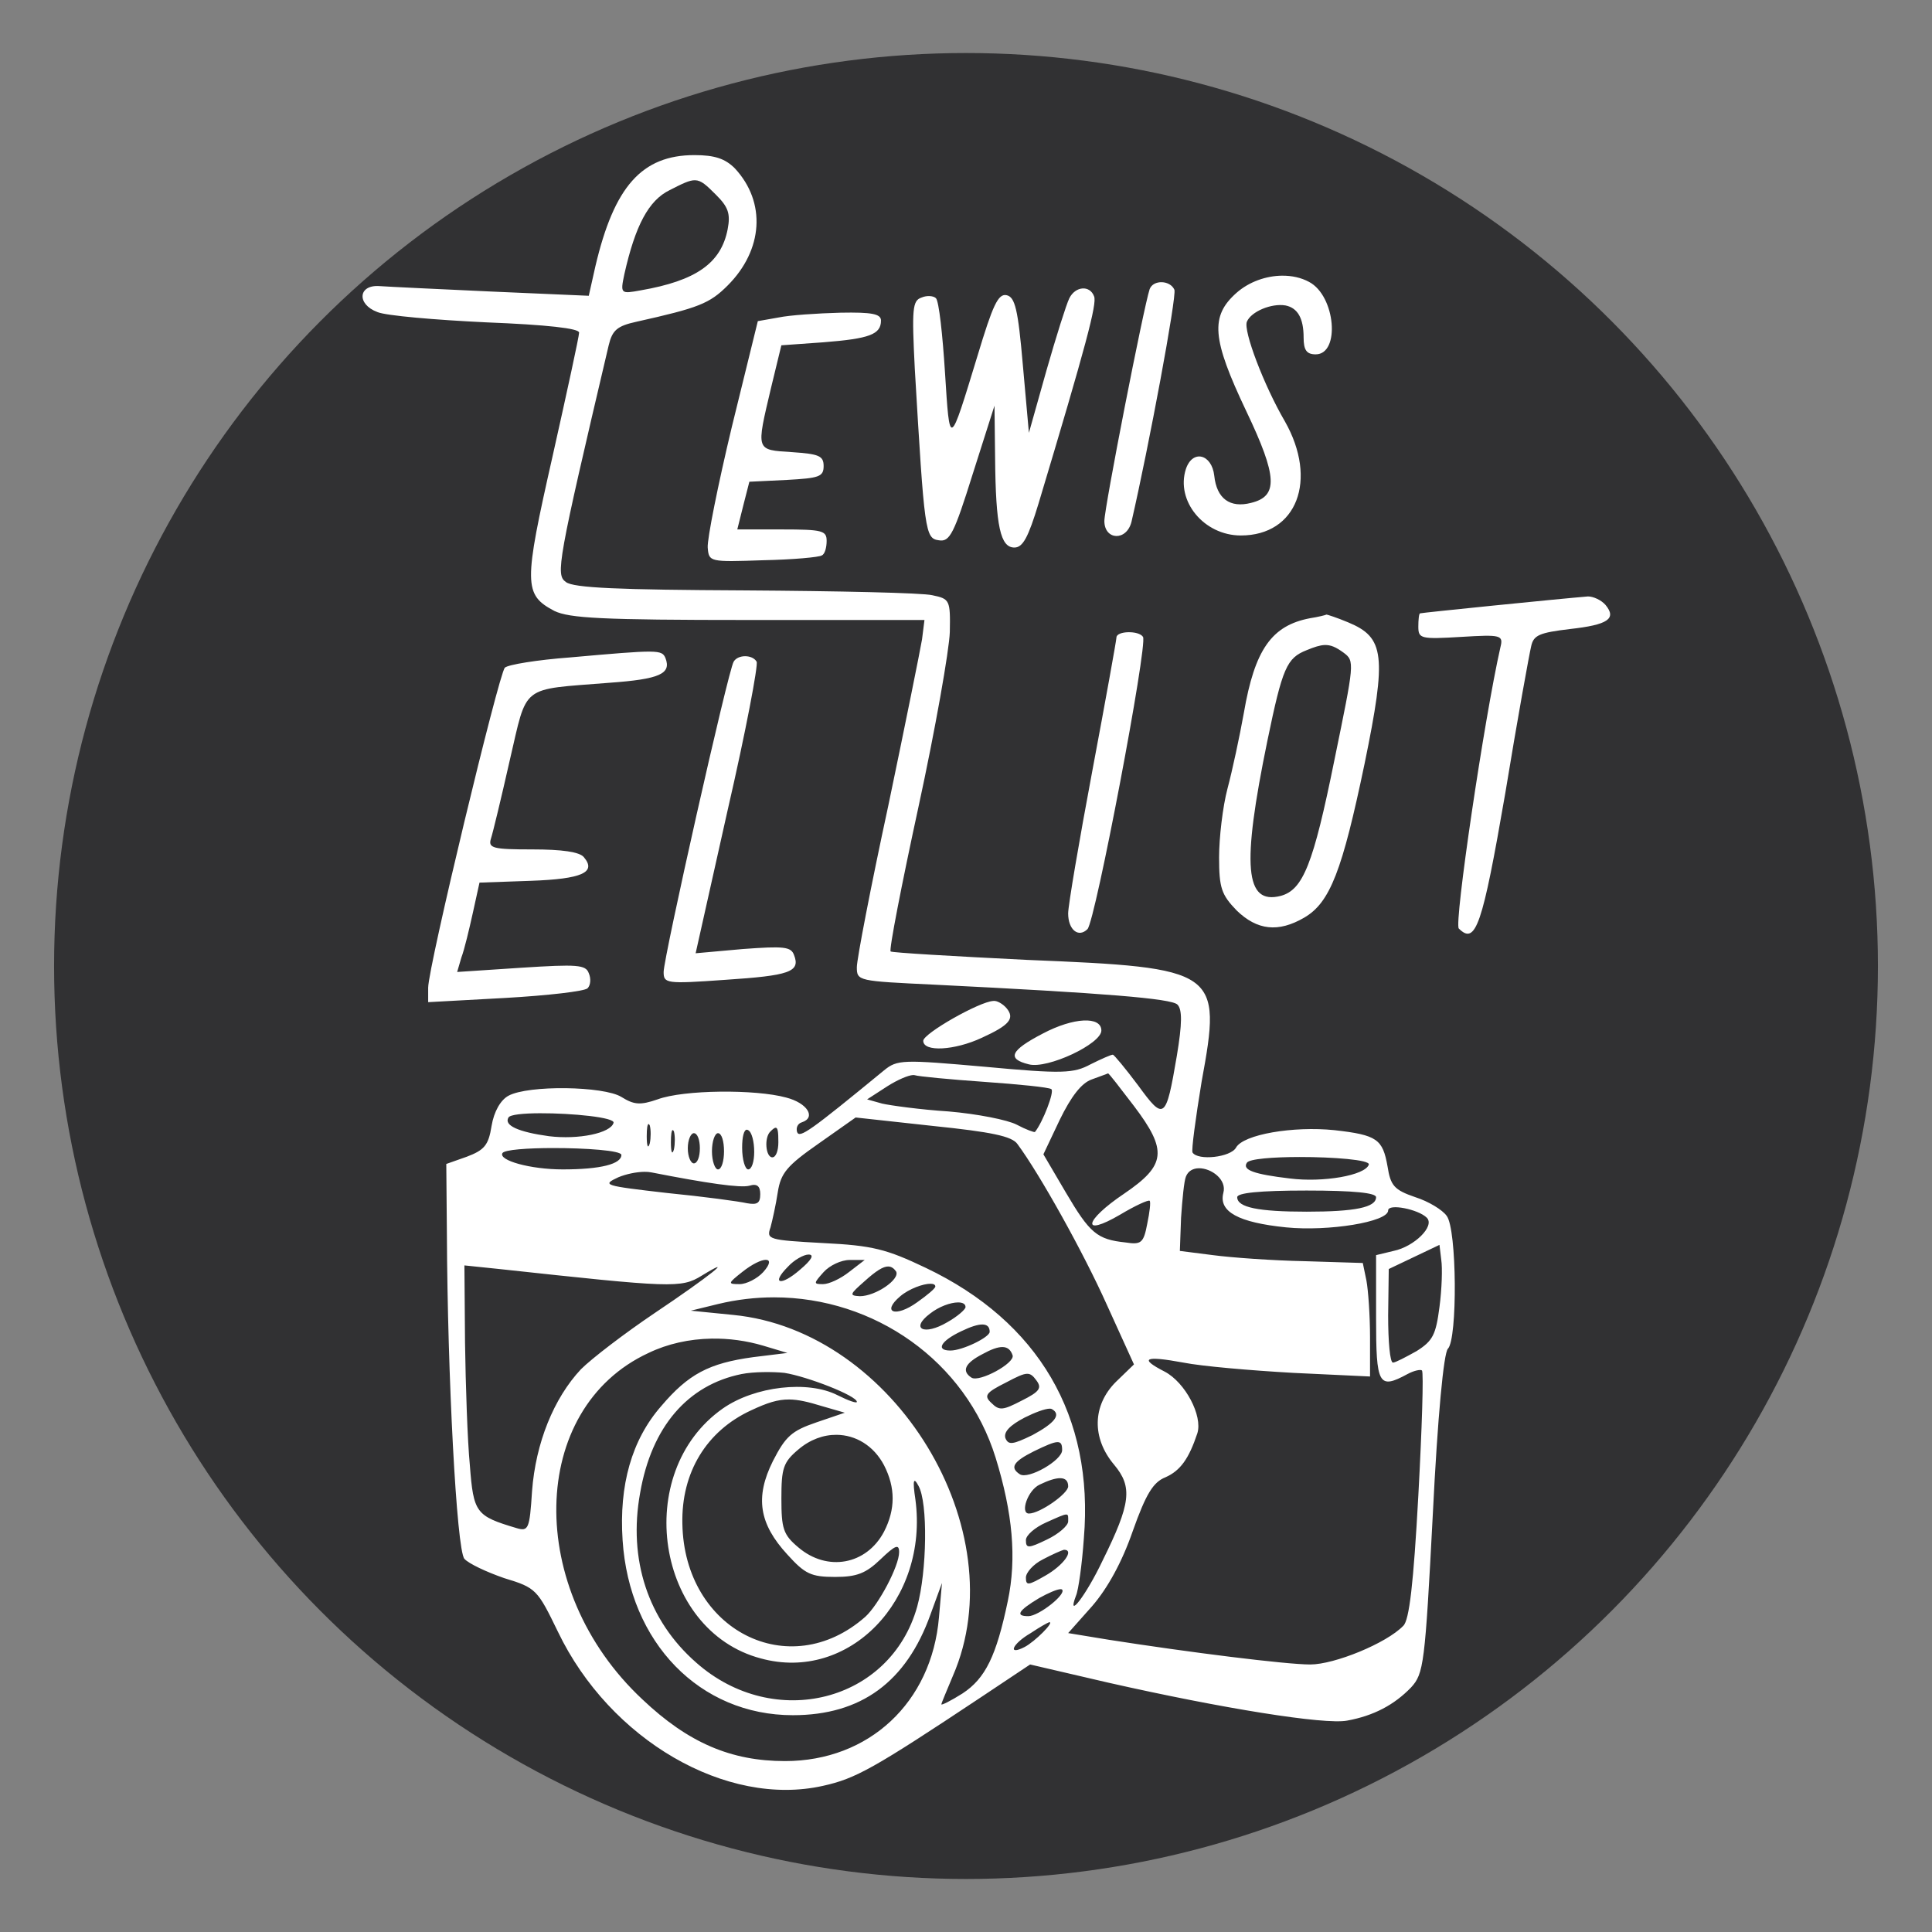 <?xml version="1.0" encoding="UTF-8" standalone="no"?>
<svg
   version="1.0"
   width="320pt"
   height="320pt"
   viewBox="0 0 320 320"
   preserveAspectRatio="xMidYMid"
   id="svg41"
   xmlns="http://www.w3.org/2000/svg"
   xmlns:svg="http://www.w3.org/2000/svg">
  <rect x="0" y="0" width="320" height="320" fill="#808080" stroke="none"/>
  <defs
     id="defs41" />
  <ellipse
     style="display:inline;fill:#313133;fill-opacity:1;stroke:none;stroke-width:0.758;stroke-dasharray:none;stroke-opacity:1"
     id="path42"
     cx="160"
     cy="160"
     rx="151.043"
     ry="151.218" />
  <path
     id="path1"
     style="display:inline;fill:#ffffff;fill-opacity:1;stroke:none;stroke-width:0.1"
     d="m 115.019,25.69 c -8.7,0 -13.3,5.2 -16.4,18.4 l -1.1,4.9 -16.1,-0.7 c -8.8,-0.4 -17.1,-0.799 -18.5,-0.899 -3.6,-0.3 -3.9,2.999 -0.4,4.299 1.4,0.6 9.6,1.301 18,1.701 10.1,0.4 15.4,0.999 15.4,1.699 0,0.6 -2,9.8 -4.4,20.5 -4.8,21.2 -4.8,22.9 0.3,25.6 2.5,1.2 7.8,1.5 32.2,1.5 h 29.101 l -0.401,3.201 c -0.3,1.8 -2.799,14.199 -5.599,27.599 -2.9,13.4 -5.2,25.401 -5.2,26.701 0,2.3 0.2,2.299 12.8,2.899 28.3,1.4 39.299,2.3 40.299,3.3 0.8,0.8 0.8,3.1 -0.1,8.5 -1.8,10.6 -2.1,10.8 -6.4,4.9 -2.1,-2.8 -4,-5.101 -4.2,-5.101 -0.3,0 -1.9,0.701 -3.7,1.601 -2.8,1.5 -4.6,1.6 -17.5,0.4 -13.6,-1.2 -14.499,-1.201 -16.699,0.599 -12.3,10.1 -14.001,11.3 -14.401,10.2 -0.2,-0.7 0.1,-1.4 0.8,-1.6 2.4,-0.8 0.9,-3.2 -2.6,-4.1 -5.1,-1.4 -16.999,-1.3 -21.299,0.3 -2.9,1 -3.9,0.9 -6,-0.4 -2.9,-1.8 -15.4,-2.001 -18.7,-0.201 -1.3,0.7 -2.401,2.601 -2.801,5.001 -0.5,3.2 -1.2,3.999 -4.1,5.099 l -3.4,1.201 0.101,11.7 c 0.1,23.2 1.599,52.2 2.899,53.7 0.7,0.8 3.701,2.201 6.601,3.201 5.3,1.6 5.5,1.899 8.9,8.899 8.6,17.9 27.9,29.1 43.9,25.5 5.4,-1.2 8.3,-2.8 26.2,-14.7 l 8.099,-5.399 12.901,3 c 19,4.3 35.899,6.999 39.599,6.299 4.4,-0.8 7.8,-2.599 10.6,-5.499 2.1,-2.3 2.301,-3.801 3.601,-28.701 0.8,-16.2 1.8,-26.7 2.5,-27.4 1.6,-1.6 1.499,-19.799 -0.201,-21.999 -0.7,-1 -3,-2.401 -5.2,-3.101 -3.5,-1.2 -4.1,-1.899 -4.6,-5.099 -0.8,-4.5 -1.699,-5.2 -8.799,-6 -6.8,-0.7 -15.101,0.699 -16.301,2.899 -0.9,1.6 -6.3,2.201 -7.2,0.801 -0.2,-0.4 0.5,-5.601 1.5,-11.701 3.4,-18.5 2.8,-18.9 -28.9,-20.2 -12.2,-0.6 -22.4,-1.199 -22.6,-1.399 -0.3,-0.2 1.8,-11 4.6,-23.9 2.8,-12.9 5.1,-26 5.2,-29 0.1,-5.3 0,-5.501 -2.9,-6.101 -1.6,-0.4 -15.6,-0.7 -31.1,-0.8 -20.7,-0.1 -28.4,-0.399 -29.6,-1.399 -1.7,-1.2 -1.4,-3.101 7.1,-39.201 0.6,-2.5 1.4,-3.199 4.6,-3.899 10.3,-2.3 12.101,-3 15.101,-6 5.9,-5.9 6.4,-13.8 1.2,-19.4 -1.6,-1.6 -3.3,-2.2 -6.7,-2.2 z m 0.089,4.165 c 1.063,0.017 1.864,0.789 3.511,2.436 2,2 2.4,3.1 1.9,5.7 -1.1,5.6 -5.201,8.5 -14.401,10.1 -3.3,0.6 -3.4,0.6 -2.7,-2.7 1.8,-8 4,-12.201 7.5,-13.901 2.109,-1.078 3.252,-1.65 4.189,-1.635 z m 97.245,15.806 c -2.668,0.025 -5.473,1.018 -7.535,2.83 -4.4,3.9 -4.099,7.6 1.601,19.6 5.2,10.9 5.3,14.101 0.8,15.201 -3.5,0.9 -5.7,-0.7 -6.1,-4.5 -0.4,-3.6 -3.601,-4.4 -4.701,-1.1 -1.7,5.3 3,11 9.1,11 9.3,0 12.801,-9.199 7.301,-18.899 -3.5,-6 -6.9,-15 -6.3,-16.5 0.7,-1.7 4.1,-3.101 6.4,-2.701 2,0.4 3,2.101 3,5.301 0,2.1 0.5,2.799 2,2.799 4.1,0 3.3,-9.7 -1.1,-12 -1.312,-0.713 -2.864,-1.045 -4.465,-1.03 z m -19.922,1.08 c -0.863,-0.025 -1.713,0.35 -2.013,1.15 -1,3 -7.5,36.201 -7.5,38.401 0,3.2 3.7,3.4 4.5,0.1 2.9,-12.6 7.5,-37.301 7.1,-38.401 -0.35,-0.8 -1.225,-1.225 -2.087,-1.25 z m -13.15,1.037 c -0.812,0.062 -1.662,0.613 -2.162,1.613 -0.5,1 -2.201,6.4 -3.801,12 l -2.899,10.301 -1,-11.2 c -0.8,-9.3 -1.3,-11.3 -2.7,-11.6 -1.4,-0.3 -2.3,1.7 -4.8,10 -4.7,15.4 -4.599,15.399 -5.399,2.799 -0.4,-6.3 -1,-11.8 -1.5,-12.3 -0.4,-0.4 -1.501,-0.5 -2.401,-0.1 -1.5,0.5 -1.6,1.899 -1.1,11.799 1.6,27.1 1.7,28.1 4,28.4 1.8,0.3 2.5,-1.1 5.6,-11 l 3.599,-11.3 0.101,8.6 c 0.1,11.5 0.899,14.899 3.199,14.899 1.4,0 2.3,-1.699 4,-7.299 7.9,-26.3 9.699,-33.101 9.199,-34.301 -0.35,-0.95 -1.124,-1.375 -1.937,-1.312 z m -40.063,4.014 c -3.8,0.1 -8.399,0.4 -10.299,0.8 l -3.4,0.599 -4.301,17.5 c -2.3,9.6 -4.099,18.6 -3.999,20 0.2,2.4 0.299,2.401 9.199,2.101 4.9,-0.1 9.3,-0.5 9.7,-0.8 0.5,-0.2 0.8,-1.301 0.8,-2.401 0,-1.7 -0.699,-1.9 -7.399,-1.9 h -7.4 l 1,-3.999 0.999,-3.901 6.201,-0.3 c 5.3,-0.3 6.1,-0.5 6.1,-2.3 0,-1.7 -0.8,-2 -5.2,-2.3 -6.1,-0.4 -6,-0.099 -3.5,-10.699 l 1.699,-7 7,-0.5 c 7.6,-0.6 9.5,-1.301 9.5,-3.601 0,-1.1 -1.5,-1.399 -6.7,-1.299 z M 263.02,98.79 c -4.9,0.4 -27.601,2.699 -27.801,2.799 -0.2,0 -0.299,1.1 -0.299,2.2 0,2 0.4,2.101 7.1,1.701 6.6,-0.4 7,-0.301 6.5,1.699 -2.7,11.9 -7.699,45.801 -6.899,46.601 2.8,2.8 3.899,-0.4 7.699,-22.4 2,-12.2 4.001,-23.2 4.301,-24.4 0.4,-1.8 1.4,-2.201 6.4,-2.801 6.3,-0.7 7.799,-1.699 5.899,-3.999 -0.7,-0.8 -1.999,-1.4 -2.899,-1.4 z m -43.301,3 c -0.2,0.1 -1.4,0.401 -2.7,0.601 -6.4,1.2 -9.2,5.199 -11,15.699 -0.7,3.9 -1.901,9.501 -2.701,12.501 -0.8,3 -1.399,8.199 -1.399,11.399 0,5.1 0.399,6.201 2.899,8.801 3.4,3.3 6.9,3.7 11.2,1.2 4.3,-2.5 6.3,-7.8 10,-25.5 3.7,-18 3.3,-20.901 -2.7,-23.401 -1.9,-0.8 -3.501,-1.299 -3.601,-1.299 z m -32.862,2.925 c -1.012,0.025 -1.938,0.325 -1.938,0.875 0,0.4 -1.799,10.4 -3.999,22.1 -2.2,11.7 -4,22.3 -4,23.6 0,2.7 1.701,4.1 3.201,2.6 1.3,-1.3 9.999,-47.1 9.199,-48.4 -0.35,-0.55 -1.45,-0.8 -2.462,-0.775 z m 32.537,2.123 c 1.03,-0.041 1.888,0.352 3.126,1.252 1.9,1.4 1.8,1.699 -1.5,17.799 -3.5,17.3 -5.2,21.5 -8.9,22.5 -5.9,1.5 -6.5,-4.799 -2.2,-25.699 2.5,-12.1 3.2,-13.7 6.5,-15 1.269,-0.525 2.174,-0.82 2.975,-0.853 z m -111.825,1.09 c -2.05,-0.013 -5.85,0.312 -13.15,0.962 -5.4,0.4 -10.3,1.199 -10.8,1.699 -1,1 -12.7,49.601 -12.7,53.001 v 2.399 l 12.8,-0.7 c 7,-0.4 13.101,-1.1 13.601,-1.6 0.5,-0.5 0.599,-1.6 0.199,-2.5 -0.5,-1.4 -1.9,-1.499 -11.2,-0.899 l -10.6,0.7 0.7,-2.401 c 0.5,-1.3 1.3,-4.699 1.9,-7.399 l 1.1,-5.001 8.5,-0.299 c 8.5,-0.3 10.899,-1.401 8.799,-3.901 -0.7,-0.9 -3.7,-1.299 -8.5,-1.299 -6.6,0 -7.399,-0.2 -6.899,-1.8 0.3,-0.9 1.7,-6.701 3.1,-12.901 3,-12.8 1.6,-11.699 16.5,-12.899 8.4,-0.6 10.3,-1.5 9.3,-4.1 -0.3,-0.7 -0.6,-1.05 -2.65,-1.062 z m 15.85,0.762 c -0.775,0 -1.55,0.301 -1.9,0.901 -0.9,1.4 -11.6,49 -11.6,51.4 0,1.9 0.401,1.999 10.201,1.299 10.6,-0.7 12.499,-1.3 11.399,-4.1 -0.5,-1.4 -1.7,-1.499 -8.5,-0.999 l -7.8,0.7 5.301,-23.701 c 3,-13 5.099,-24.099 4.799,-24.599 -0.35,-0.6 -1.125,-0.901 -1.9,-0.901 z m 41.101,57.101 c -2.3,0.1 -11.6,5.399 -11.6,6.599 0,1.9 5.2,1.6 9.7,-0.5 4.6,-2.1 5.5,-3.2 4.1,-4.9 -0.6,-0.7 -1.6,-1.3 -2.2,-1.2 z m 14.962,3.237 c -1.788,0.087 -4.212,0.812 -6.762,2.162 -5.4,2.8 -6,4.201 -2.3,5.101 3.1,0.8 12,-3.4 12,-5.6 0,-1.2 -1.151,-1.75 -2.938,-1.663 z m 4.039,8.763 c 0.1,-0.1 1.999,2.399 4.299,5.399 5.6,7.4 5.3,9.8 -1.6,14.5 -6.7,4.5 -7.2,7.3 -0.7,3.5 2.5,-1.5 4.7,-2.5 4.9,-2.3 0.2,0.2 1e-4,1.9 -0.4,3.8 -0.6,3.2 -1.001,3.5 -3.601,3.1 -4.7,-0.5 -5.899,-1.5 -9.899,-8.3 l -3.7,-6.3 2.7,-5.7 c 1.9,-3.9 3.6,-6.1 5.3,-6.7 1.4,-0.5 2.701,-0.999 2.701,-0.999 z m -32.288,0.27 c 0.116,-0.005 0.212,0.004 0.287,0.029 0.6,0.2 5.8,0.7 11.5,1.1 5.7,0.4 10.701,0.901 11.101,1.201 0.6,0.3 -1.401,5.499 -2.701,7.099 -0.1,0.1 -1.5,-0.4 -3,-1.2 -1.5,-0.8 -6.6,-1.8 -11.3,-2.2 -4.7,-0.3 -9.7,-0.999 -11,-1.299 l -2.5,-0.7 3.4,-2.2 c 1.663,-1.05 3.402,-1.794 4.213,-1.83 z m -61.786,6.328 c 5.25,-0.021 12.501,0.682 12.173,1.601 -0.5,1.7 -5.799,2.8 -10.699,2.2 -5.1,-0.7 -7.5,-1.8 -6.7,-3.1 0.275,-0.481 2.476,-0.691 5.227,-0.702 z m 52.273,0.702 12.8,1.4 c 9.7,1 13.101,1.7 14.001,3 3.7,5 10.899,17.9 14.799,26.6 l 4.5,9.899 -3,2.9 c -3.9,3.9 -4,9.299 -0.3,13.699 3.1,3.7 2.8,6.401 -1.9,15.901 -2.7,5.7 -6,9.999 -4.4,5.799 0.4,-0.9 1.001,-5.2 1.301,-9.5 1.7,-20.2 -7.5,-35.901 -26.2,-44.801 -6.5,-3.1 -8.8,-3.699 -17,-4.099 -9.1,-0.5 -9.4,-0.6 -8.7,-2.6 0.3,-1.1 0.9,-3.801 1.2,-5.801 0.5,-3.2 1.5,-4.399 6.8,-8.099 z m -34.305,1.09 c 0.061,-0.008 0.13,0.061 0.205,0.211 0.2,0.7 0.2,2.1 0,3 -0.3,1 -0.5,0.399 -0.5,-1.201 0,-1.275 0.112,-1.986 0.294,-2.01 z m 21.05,0.609 c 0.37,-0.02 0.456,0.695 0.456,2.401 0,1.4 -0.4,2.5 -1,2.5 -1.1,0 -1.399,-3.301 -0.299,-4.301 0.378,-0.378 0.65,-0.59 0.844,-0.601 z m -4.759,0.325 c 0.068,0.001 0.14,0.026 0.215,0.076 0.6,0.3 0.999,1.899 0.999,3.599 0,1.6 -0.399,2.9 -0.999,2.9 -0.5,0 -1,-1.601 -1,-3.601 0,-1.837 0.307,-2.985 0.785,-2.975 z m -12.29,0.065 c 0.061,-0.008 0.13,0.061 0.205,0.211 0.2,0.7 0.2,2.1 0,3 -0.3,1 -0.5,0.4 -0.5,-1.2 0,-1.275 0.112,-1.988 0.294,-2.011 z m 3.505,0.511 c 0.6,0 0.999,1.1 0.999,2.5 0,1.4 -0.399,2.499 -0.999,2.499 -0.5,0 -1,-1.099 -1,-2.499 0,-1.4 0.5,-2.5 1,-2.5 z m 3.999,0 c 0.6,0 1,1.3 1,3 0,1.6 -0.4,3 -1,3 -0.5,0 -0.999,-1.4 -0.999,-3 0,-1.7 0.499,-3 0.999,-3 z m -27.354,2.462 c 5.375,-0.008 11.355,0.407 11.355,1.138 0,1.5 -3.4,2.399 -9.7,2.399 -5.4,0 -10.7,-1.5 -10,-2.7 0.35,-0.569 4.165,-0.831 8.345,-0.838 z m 123.674,1.484 c 5.571,-0.006 11.706,0.466 11.481,1.254 -0.6,1.8 -7.6,3 -13.1,2.3 -5.9,-0.7 -7.9,-1.4 -7.1,-2.6 0.394,-0.656 4.386,-0.949 8.719,-0.954 z m -16.668,1.862 c 2.072,-0.024 4.669,1.891 4.05,4.091 -0.8,3.1 2.499,4.901 10.399,5.701 7,0.7 16.9,-0.901 16.9,-2.801 0,-1.2 5,-0.2 6.4,1.2 1.4,1.4 -2.099,4.8 -5.499,5.5 l -2.9,0.7 v 10.4 c 0,11.1 0.4,11.899 5.2,9.299 1.1,-0.6 2.199,-0.799 2.399,-0.599 0.3,0.3 0.001,9.6 -0.599,20.7 -0.8,14.6 -1.5,20.701 -2.5,21.601 -2.8,2.9 -11.4,6.4 -15.4,6.4 -4,0 -20,-2 -33.4,-4.1 l -6.7,-1.1 4,-4.5 c 2.5,-2.9 4.9,-7.2 6.7,-12.4 2.2,-6.2 3.399,-8.1 5.399,-8.9 2.5,-1.1 3.9,-3.099 5.3,-7.299 0.9,-2.9 -1.999,-8.401 -5.399,-10.201 -4.3,-2.2 -3.4,-2.7 3.1,-1.5 3,0.6 11.099,1.301 18.199,1.701 l 12.7,0.599 v -6.5 c 0,-3.6 -0.299,-7.8 -0.599,-9.4 l -0.601,-2.9 -9.599,-0.299 c -5.3,-0.1 -12.201,-0.6 -15.201,-1 l -5.5,-0.7 0.201,-5.5 c 0.2,-3 0.5,-6.1 0.8,-6.8 0.375,-0.969 1.208,-1.381 2.15,-1.392 z m -91.862,0.592 c 0.448,-0.006 0.861,0.025 1.211,0.1 9.2,1.8 14.7,2.6 16.2,2.2 1.3,-0.4 1.8,0.1 1.8,1.4 0,1.5 -0.5,1.8 -2.2,1.5 -1.3,-0.3 -7.199,-1.101 -13.299,-1.701 -10.4,-1.2 -10.801,-1.3 -8.001,-2.6 1.275,-0.525 2.944,-0.881 4.289,-0.899 z m 109.711,3.1 c 7.9,0 11.5,0.4 11.5,1.1 0,1.7 -3.5,2.401 -11.5,2.401 -8,0 -11.499,-0.701 -11.499,-2.401 0,-0.7 3.599,-1.1 11.499,-1.1 z m 22,9 0.3,2.5 c 0.2,1.3 0.1,4.8 -0.3,7.8 -0.6,4.6 -1.1,5.599 -3.8,7.299 -1.8,1 -3.501,1.9 -3.901,1.9 -0.5,0 -0.8,-3.499 -0.8,-7.799 l 0.101,-7.701 4.2,-2 z m -104.5,1.601 c 1,0 0.501,0.899 -1.399,2.499 -3.2,2.8 -4.901,2.4 -2.001,-0.5 1,-1.1 2.6,-2 3.4,-2 z m -7.075,0.875 c 0.75,0 0.775,0.674 -0.425,2.024 -1,1.1 -2.799,2.001 -3.899,2.001 -2,0 -2,-0.101 0.4,-2.001 1.7,-1.35 3.174,-2.024 3.924,-2.024 z m 13.875,0.025 h 2.5 l -2.6,2 c -1.4,1.1 -3.299,2.001 -4.299,2.001 -1.6,0 -1.6,-0.101 0.1,-2.001 1,-1.1 2.899,-2 4.299,-2 z m -63.8,0.899 5.801,0.601 c 28.6,3.1 30.1,3.2 33.5,1.1 5.9,-3.6 1.3,0.099 -7.8,6.199 -4.9,3.3 -10.399,7.5 -12.199,9.3 -4.5,4.8 -7.501,12.2 -8.101,20.2 -0.4,6.3 -0.6,6.7 -2.6,6.1 -6.7,-2 -7.099,-2.499 -7.699,-10.399 -0.4,-4.1 -0.7,-13.3 -0.8,-20.3 z m 70.207,0.18 c 0.516,0.01 0.918,0.295 1.293,0.82 0.7,1.3 -3.4,4.1 -6,4.1 -1.8,-0.1 -1.7,-0.3 0.8,-2.5 1.875,-1.688 3.047,-2.437 3.907,-2.42 z m 7.017,2.859 c 0.477,0.008 0.776,0.152 0.776,0.461 0,0.3 -1.3,1.4 -3,2.6 -3.6,2.6 -5.999,1.7 -2.799,-1 1.438,-1.222 3.805,-2.082 5.023,-2.061 z m -25.929,2.251 c 16.569,0.002 31.728,10.493 36.706,26.609 2.8,9.1 3.5,16.601 2,23.701 -1.9,9.1 -3.7,12.799 -7.5,15.299 -1.9,1.2 -3.5,2 -3.5,1.8 0,-0.2 0.9,-2.299 1.9,-4.699 10.5,-24.1 -9.6,-57.201 -36.4,-59.801 l -7,-0.7 4.5,-1.1 c 3.109,-0.75 6.226,-1.109 9.294,-1.109 z m 30.472,0.841 c 0.742,-0.001 1.235,0.244 1.235,0.769 0,0.4 -1.4,1.599 -3,2.499 -3.9,2.3 -6.2,1.101 -2.9,-1.399 1.5,-1.188 3.429,-1.868 4.666,-1.869 z m 4.047,3.656 c 0.787,0.013 1.187,0.413 1.187,1.213 0,0.9 -4.5,3.1 -6.5,3.1 -2.5,0 -1.6,-1.601 1.8,-3.201 1.55,-0.75 2.725,-1.124 3.513,-1.112 z m -44.89,2.339 c 2.862,-0.049 5.777,0.342 8.577,1.173 l 4,1.2 -5.7,0.7 c -7.3,1 -10.701,2.801 -15.201,8.101 -4.9,5.6 -7,13.1 -6.4,22.2 1.1,17 12.8,29 28.2,29 11.3,0 18.8,-5.499 22.8,-16.699 l 1.9,-5.2 -0.5,5.7 c -1.2,14.1 -11.6,23.799 -25.5,23.799 -8.9,0 -16,-3 -23.6,-10.2 -19.5,-18.2 -18.9,-48.2 1,-57.4 3.15,-1.519 6.742,-2.31 10.422,-2.373 z m 48.24,1.397 c 0.812,0.025 1.336,0.475 1.636,1.375 0.4,1.3 -5.5,4.5 -6.8,3.7 -1.7,-1.1 -1.1,-2.399 1.8,-3.899 1.45,-0.8 2.551,-1.201 3.363,-1.176 z m -39.675,4.151 c 1.288,-0.025 2.563,0.025 3.513,0.125 3.8,0.6 12,3.8 12,4.8 0,0.3 -1.401,-0.2 -3.201,-1.1 -4.9,-2.5 -13.7,-1.5 -19,2.2 -15.1,10.6 -11.1,36.799 6.3,41.399 14.6,4 27.801,-9.7 25.601,-26.3 -0.5,-3.3 -0.3,-3.8 0.5,-2.3 1.6,2.8 1.399,14.2 -0.201,20 -4.4,15.8 -23.699,20.7 -36.599,9.3 -8,-7 -11.3,-17.1 -9.3,-28.1 1.9,-11 7.9,-17.901 16.8,-19.701 1,-0.2 2.3,-0.299 3.587,-0.324 z m 43.701,0.28 c 0.612,-0.01 0.996,0.341 1.512,1.044 1,1.3 0.599,1.9 -2.401,3.4 -3.1,1.6 -3.7,1.7 -5,0.4 -1.3,-1.2 -0.999,-1.7 2.401,-3.4 1.806,-0.956 2.794,-1.433 3.488,-1.444 z m -39.388,4.254 c 1.501,0.016 3.124,0.391 5.399,1.091 l 3.8,1.099 -4.699,1.601 c -4.1,1.4 -5.1,2.3 -7.2,6.4 -3,6 -2.301,10.4 2.399,15.5 2.9,3.2 3.9,3.7 7.9,3.7 3.6,0 5.1,-0.6 7.5,-2.9 2.5,-2.4 3.1,-2.6 3.1,-1.2 0,2.3 -3.4,8.701 -5.6,10.701 -12.6,11.1 -29.999,2.2 -30.299,-15.4 -0.2,-8.5 3.999,-15.401 11.399,-18.801 2.644,-1.238 4.37,-1.81 6.3,-1.79 z m 43.162,1.52 c 0.146,7e-4 0.26,0.023 0.338,0.07 1.6,0.9 0.499,2.299 -3.201,4.299 -3.3,1.6 -4,1.701 -4.5,0.501 -0.3,-1 0.701,-2.1 3.201,-3.4 1.688,-0.844 3.375,-1.475 4.162,-1.471 z m -35.326,4.33 c 3.151,0.025 6.143,1.775 7.865,5.041 1.9,3.7 1.9,7.3 0,11 -2.9,5.5 -9.4,6.7 -14.2,2.6 -2.5,-2.1 -2.801,-3.101 -2.801,-8.101 0,-5 0.301,-5.999 2.801,-8.099 1.95,-1.666 4.18,-2.457 6.335,-2.44 z m 36.552,1.214 c 0.662,-0.025 0.812,0.426 0.812,1.326 0,1.7 -5.599,4.9 -6.999,4 -1.7,-1.1 -1.1,-2.1 2.3,-3.8 2.05,-1 3.225,-1.501 3.888,-1.526 z m 0.472,5.971 c 0.888,0 1.34,0.452 1.34,1.355 0,1.2 -4.7,4.5 -6.5,4.5 -1.5,0 -0.201,-3.9 1.799,-4.8 1.453,-0.703 2.577,-1.055 3.36,-1.055 z m 0.99,6.018 c 0.425,-0.013 0.35,0.387 0.35,1.137 0,0.7 -1.6,2.1 -3.5,3 -3.1,1.5 -3.501,1.501 -3.501,0.101 0,-0.8 1.5,-2.1 3.3,-2.9 2,-0.9 2.925,-1.325 3.35,-1.337 z m -0.35,5.837 c 1.8,0 -0.1,2.599 -3.1,4.299 -2.8,1.6 -3.201,1.7 -3.201,0.3 0,-0.8 1.201,-2.2 2.801,-3 1.5,-0.8 3.1,-1.5 3.5,-1.6 z m -0.538,6.53 c 0.11,7e-4 0.19,0.023 0.237,0.07 0.7,0.8 -3.9,4.399 -5.6,4.399 -2.2,0 -1.7,-0.9 1.8,-3 1.519,-0.844 2.967,-1.473 3.562,-1.469 z m -1.862,5.47 c 0.8,0 -2.4,3.2 -4.1,4.1 -2.9,1.5 -2.101,-0.5 0.999,-2.3 1.5,-1 2.901,-1.8 3.101,-1.8 z" />
</svg>

